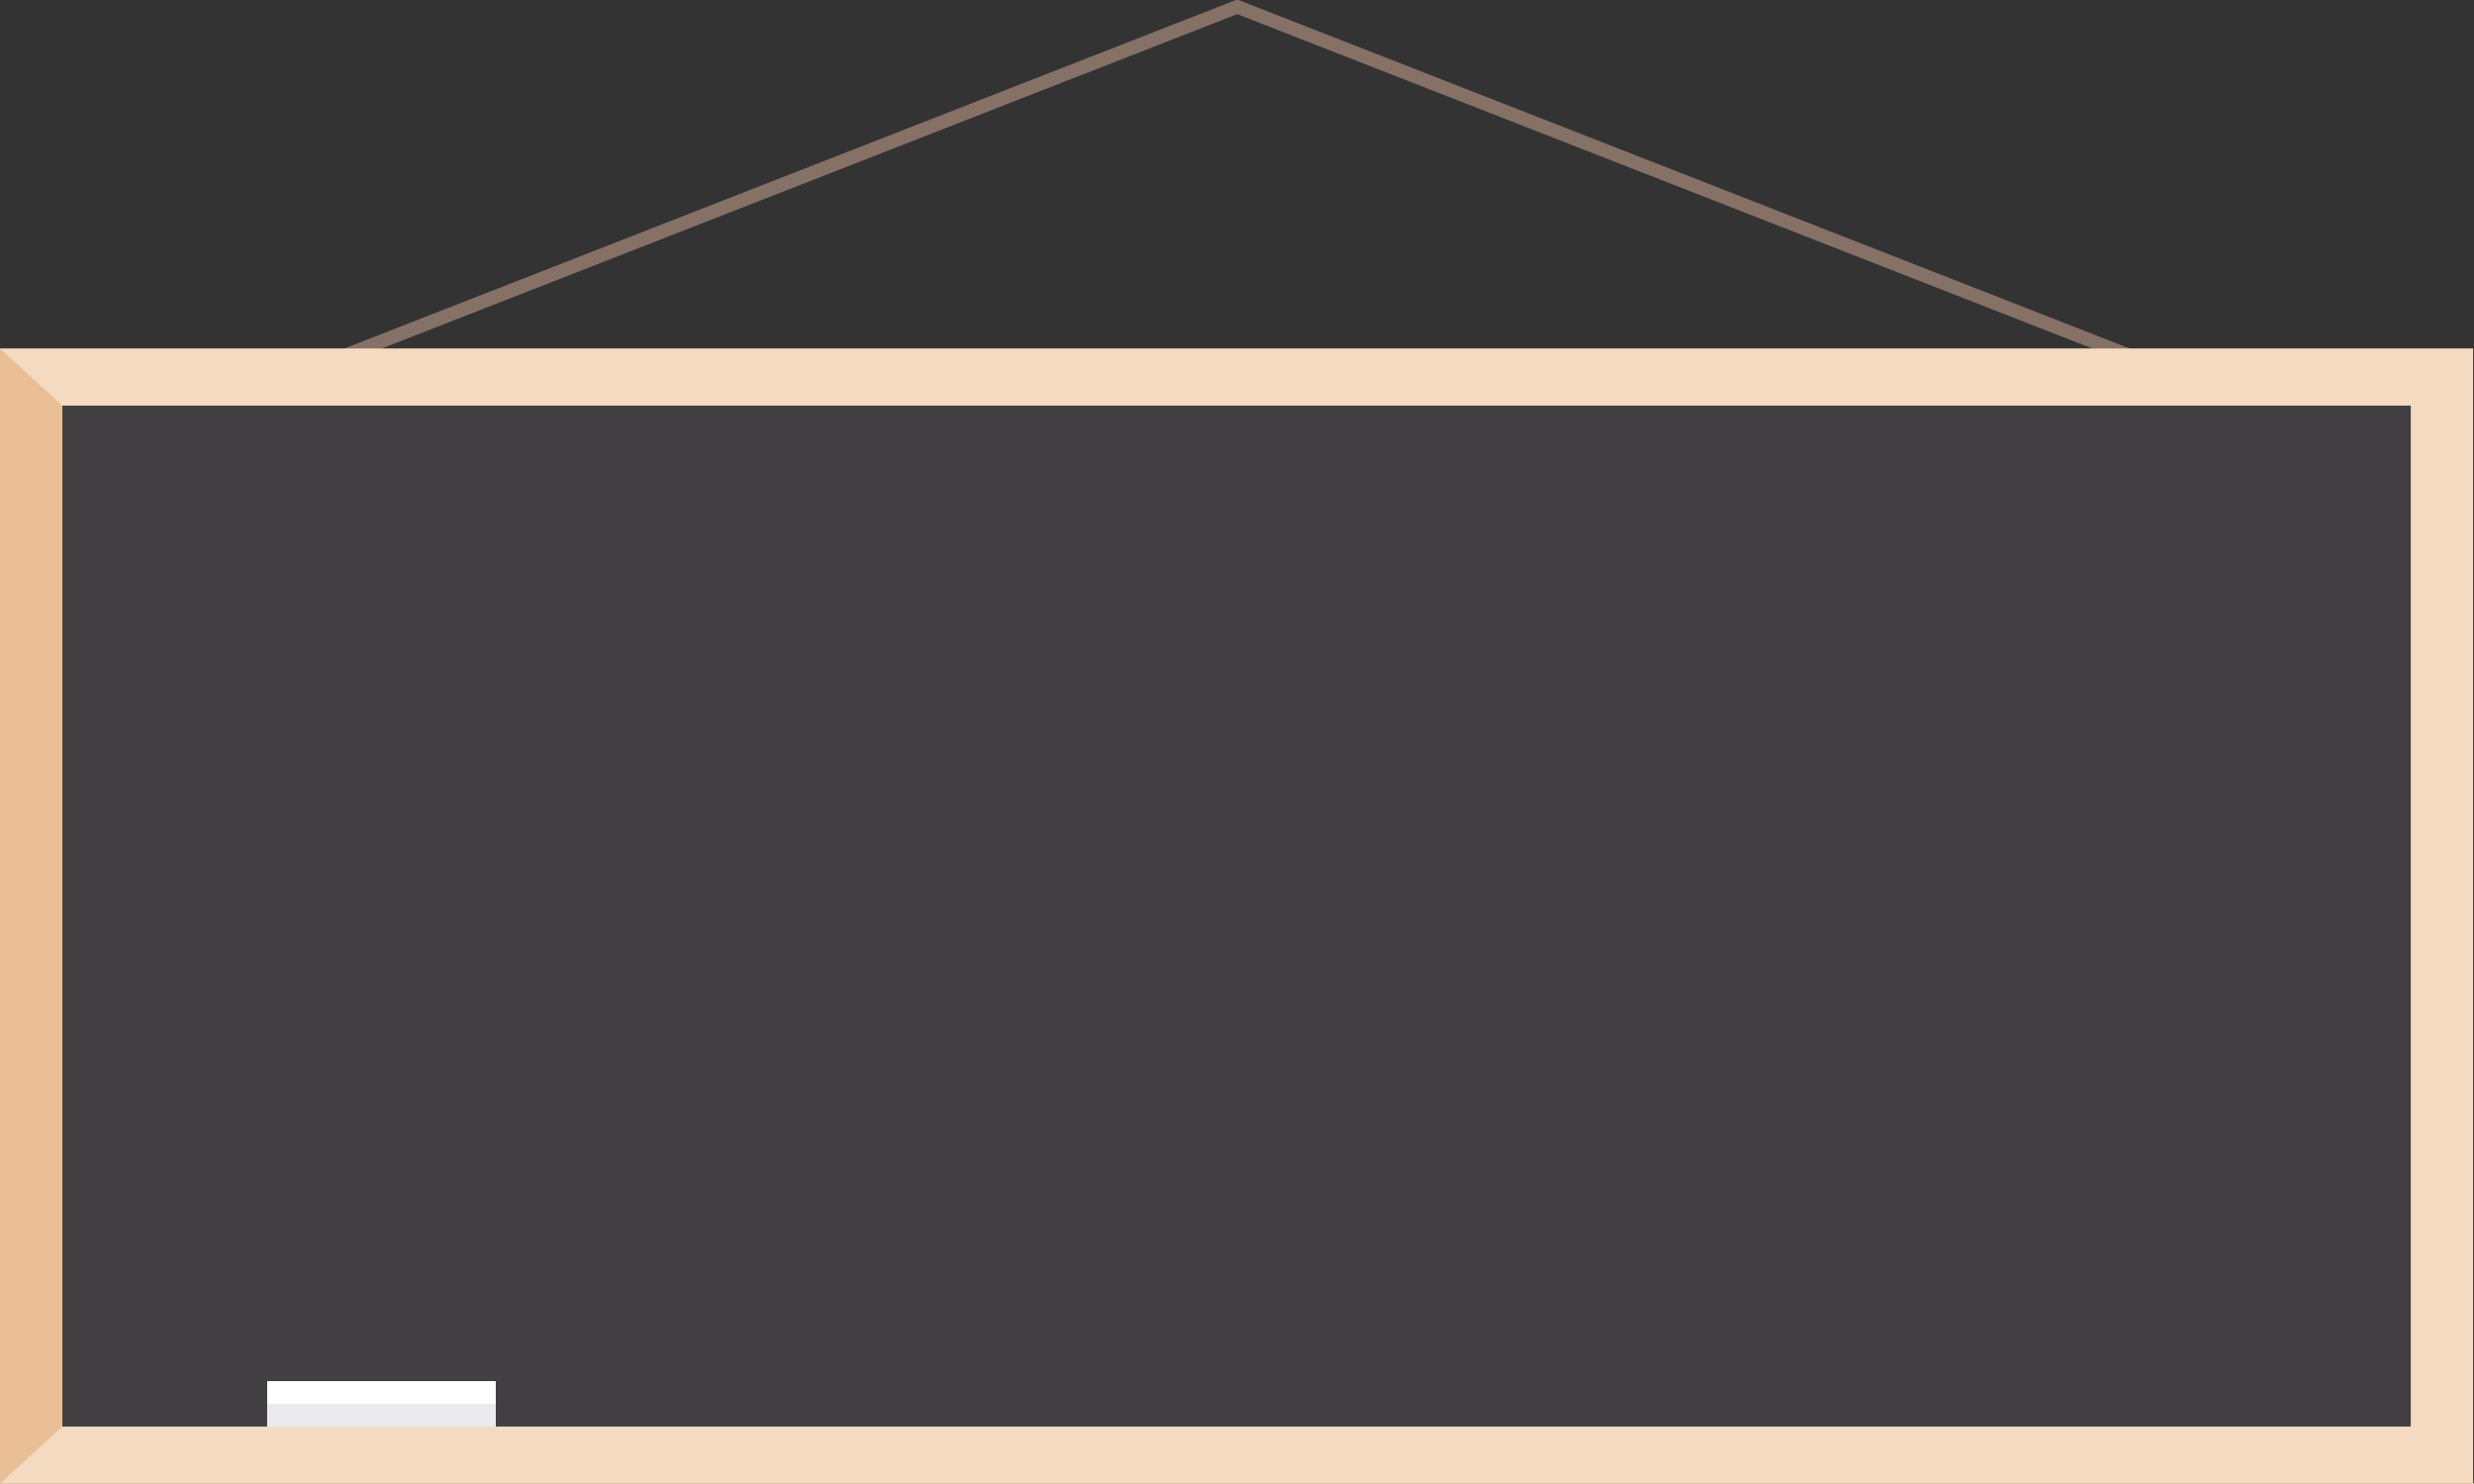 <?xml version="1.0" encoding="utf-8"?>
<!-- Generator: Adobe Illustrator 15.0.2, SVG Export Plug-In . SVG Version: 6.00 Build 0)  -->
<!DOCTYPE svg PUBLIC "-//W3C//DTD SVG 1.1//EN" "http://www.w3.org/Graphics/SVG/1.1/DTD/svg11.dtd">
<svg version="1.1" id="Lager_1" xmlns="http://www.w3.org/2000/svg" xmlns:xlink="http://www.w3.org/1999/xlink" x="0px" y="0px"
	 width="544.691px" height="326.743px" viewBox="0 0 544.691 326.743" enable-background="new 0 0 544.691 326.743"
	 xml:space="preserve">
<rect x="0" y="0" width="544.691" height="326.743" fill="#333333" stroke="none"/>
<g>
	<polyline fill="#EABF96" points="0,326.743 13.729,314.16 530.771,314.16 544.691,326.743 	"/>
	<g>
		
			<polyline fill="none" stroke="#867166" stroke-width="3" stroke-linecap="round" stroke-linejoin="round" stroke-miterlimit="10" points="
			485.714,84.943 272.392,1.5 272.392,1.5 58.976,84.943 		"/>
		<rect y="76.743" fill="#F3DAC0" width="544.5" height="250"/>
		<rect x="13.729" y="89.327" fill="#424043" width="517.042" height="224.833"/>
		<polyline fill="#EABF96" points="0,76.743 13.729,89.327 13.729,314.16 0,326.743 		"/>
	</g>
	<g>
		<rect x="58.822" y="304.16" fill="#FFFFFF" width="50.333" height="10"/>
		<rect x="58.822" y="309.16" fill="#EBEBEE" width="50.333" height="5"/>
	</g>
</g>
</svg>
